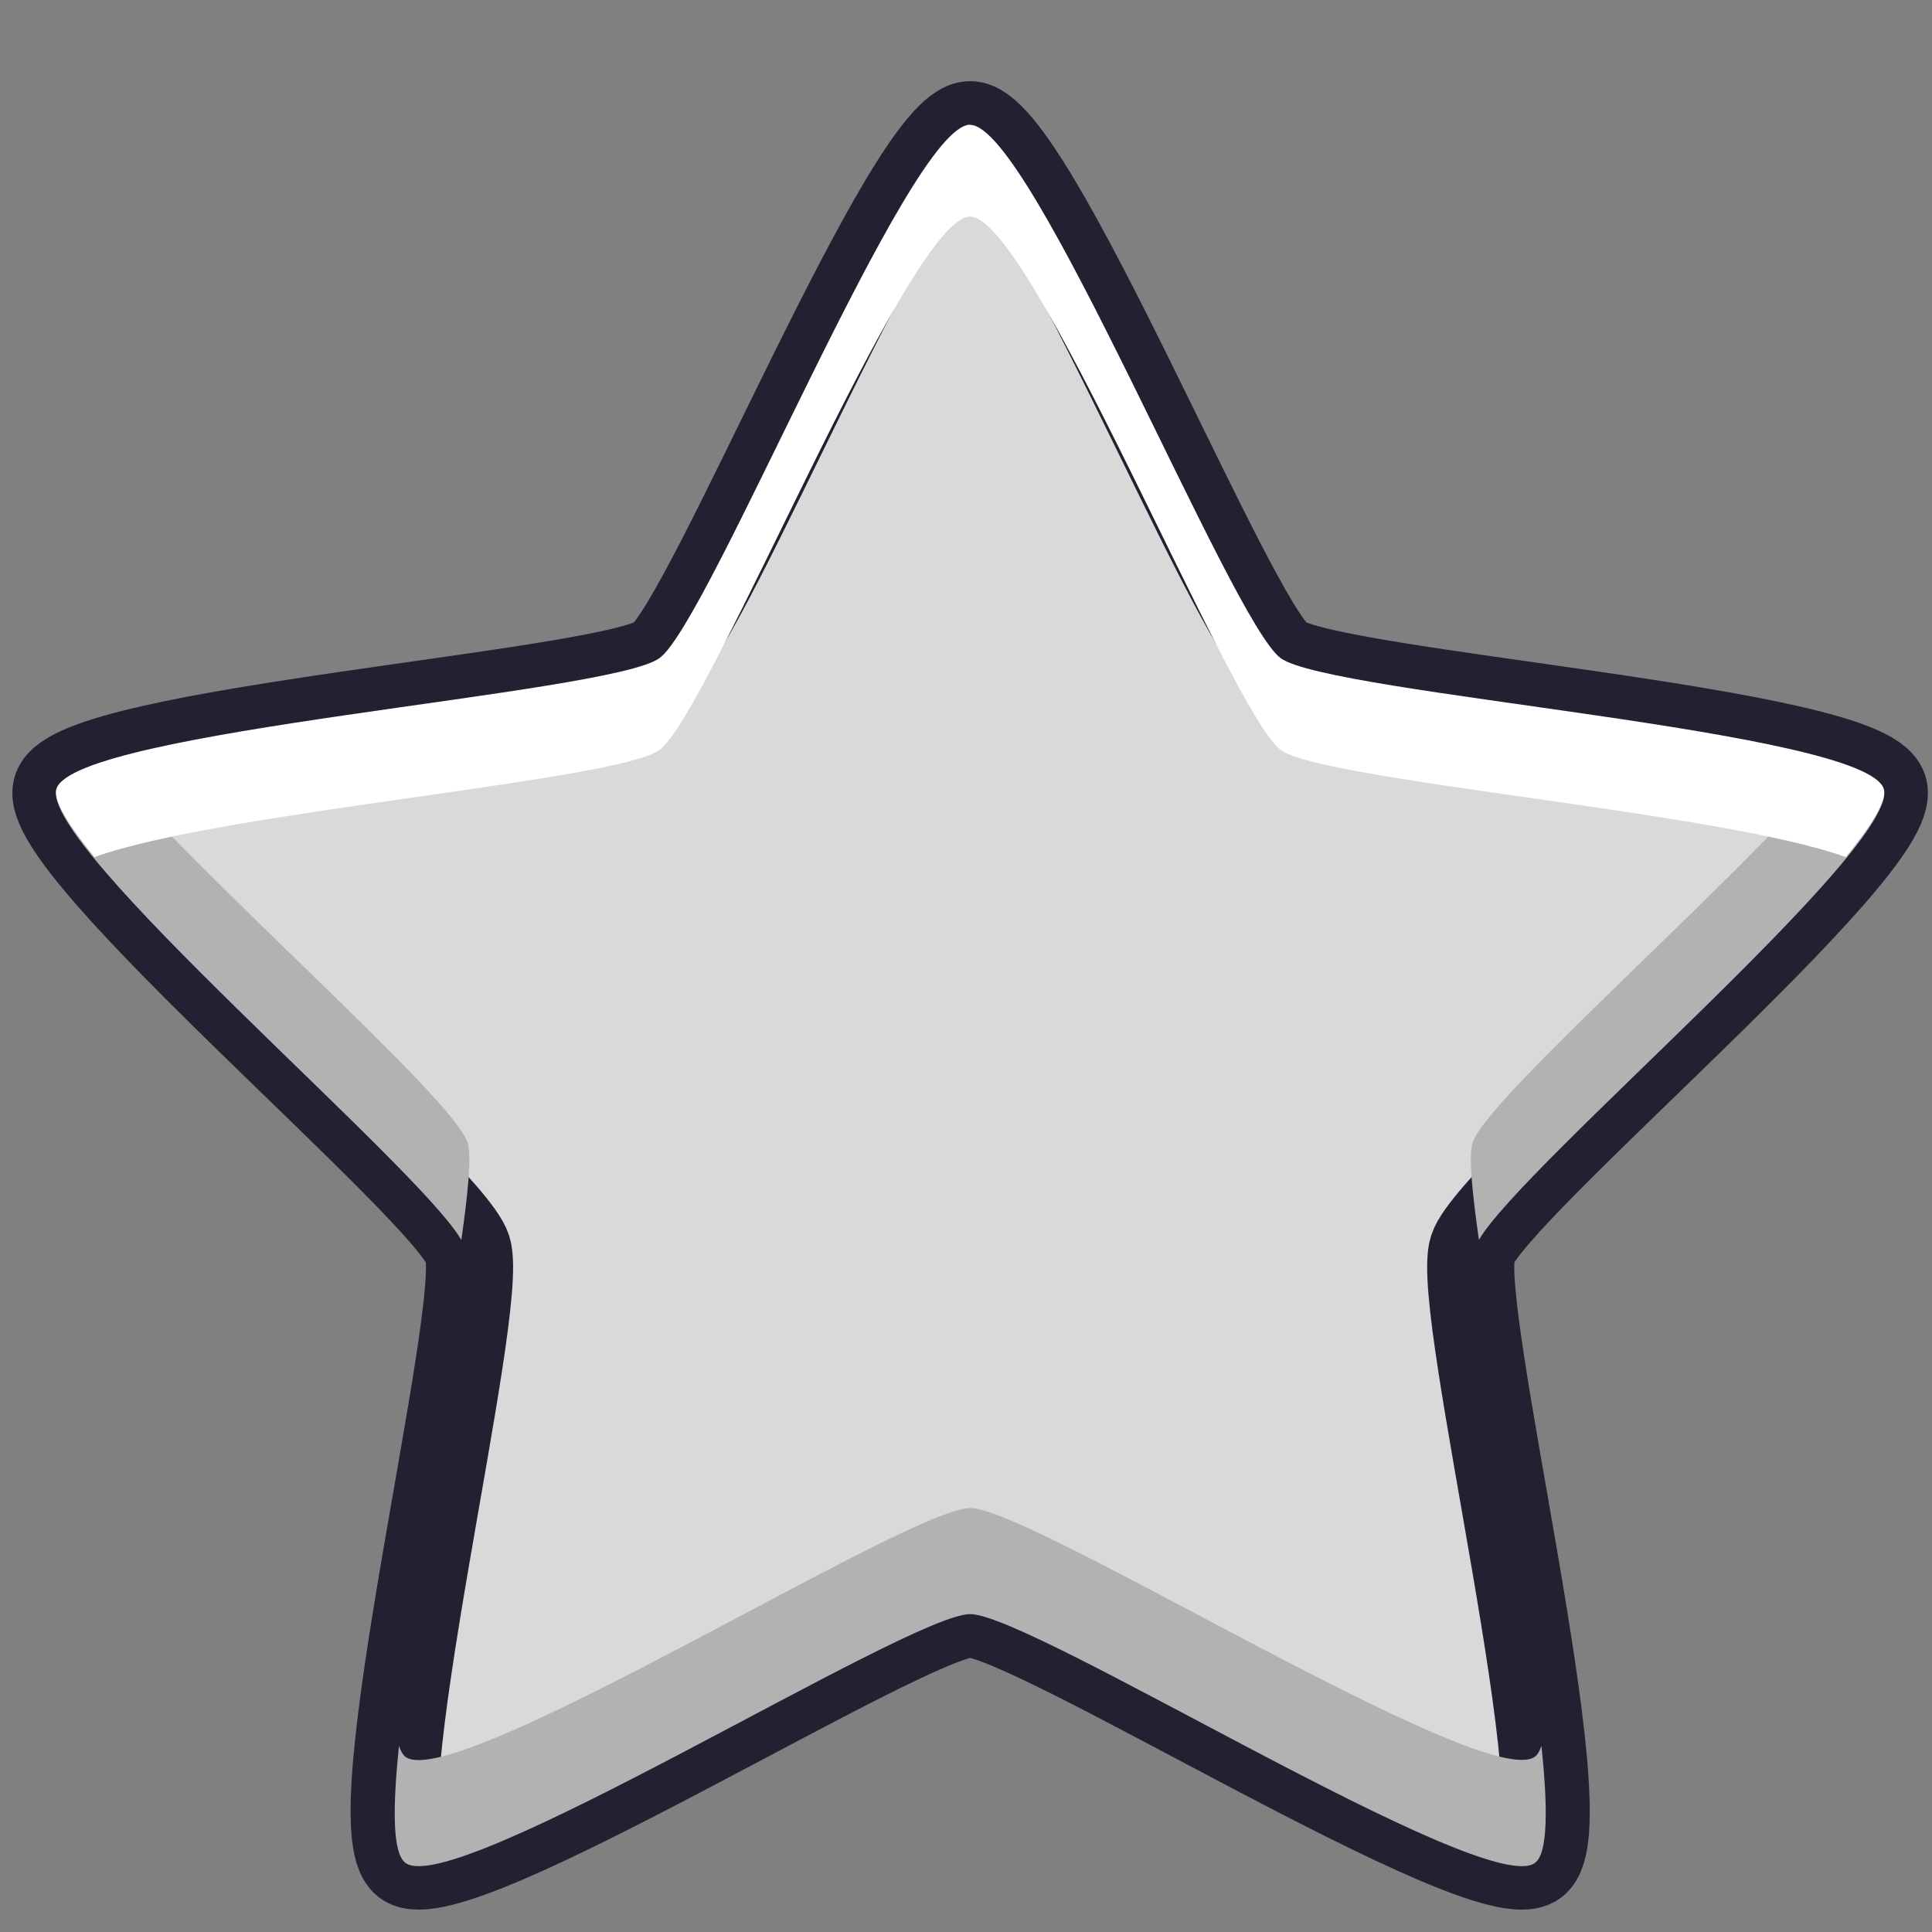 <?xml version="1.0" encoding="UTF-8" standalone="no"?>
<svg
   xmlns:dc="http://purl.org/dc/elements/1.1/"
   xmlns:cc="http://creativecommons.org/ns#"
   xmlns:rdf="http://www.w3.org/1999/02/22-rdf-syntax-ns#"
   xmlns:svg="http://www.w3.org/2000/svg"
   xmlns="http://www.w3.org/2000/svg"
   xmlns:sodipodi="http://sodipodi.sourceforge.net/DTD/sodipodi-0.dtd"
   xmlns:inkscape="http://www.inkscape.org/namespaces/inkscape"
   id="svg2876"
   height="22"
   width="22"
   version="1.1"
   sodipodi:docname="sidebar-bookmarks.svg"
   inkscape:version="1.0 (4035a4fb49, 2020-05-01)">
  <rect width="100%" height="100%" fill="#808080" stroke="none"/>
  <sodipodi:namedview
     inkscape:document-rotation="0"
     pagecolor="#ffffff"
     bordercolor="#666666"
     borderopacity="1"
     objecttolerance="10"
     gridtolerance="10"
     guidetolerance="10"
     inkscape:pageopacity="0"
     inkscape:pageshadow="2"
     inkscape:window-width="2560"
     inkscape:window-height="1377"
     id="namedview23"
     showgrid="false"
     inkscape:zoom="15.170655"
     inkscape:cx="4.1930658"
     inkscape:cy="15.045085"
     inkscape:window-x="0"
     inkscape:window-y="30"
     inkscape:window-maximized="1"
     inkscape:current-layer="svg2876" />
  <defs
     id="defs2878">
    <linearGradient
       id="linearGradient2907"
       y2="35.051"
       gradientUnits="userSpaceOnUse"
       x2="23.47"
       gradientTransform="matrix(0.771,0,0,0.771,-5.601,-6.199)"
       y1="11.21"
       x1="23.47">
      <stop
         id="stop3644"
         style="stop-color:#fff"
         offset="0" />
      <stop
         id="stop3646"
         style="stop-color:#fff;stop-opacity:0"
         offset="1" />
    </linearGradient>
    <linearGradient
       id="linearGradient3683"
       y2="33.955"
       gradientUnits="userSpaceOnUse"
       x2="15.215"
       gradientTransform="matrix(0.489,0,0,0.489,0.667,-1.272)"
       y1="22.292"
       x1="11.566">
      <stop
         id="stop2687"
         style="stop-color:#fff;stop-opacity:.275"
         offset="0" />
      <stop
         id="stop2689"
         style="stop-color:#fff;stop-opacity:0"
         offset="1" />
    </linearGradient>
    <radialGradient
       id="radialGradient2872"
       gradientUnits="userSpaceOnUse"
       cx="13.139"
       cy="25.625"
       r="13.931"
       gradientTransform="matrix(0,1.235,-1.476,0,45.112,-11.61)">
      <stop
         id="stop3692"
         style="stop-color:#ffeb9f"
         offset="0" />
      <stop
         id="stop3694"
         style="stop-color:#ffd57e"
         offset=".262" />
      <stop
         id="stop3696"
         style="stop-color:#ffbc43"
         offset=".661" />
      <stop
         id="stop3698"
         style="stop-color:#ff921a"
         offset="1" />
    </radialGradient>
    <linearGradient
       id="linearGradient2874"
       y2="9.58"
       gradientUnits="userSpaceOnUse"
       y1="36.255"
       gradientTransform="matrix(0.771,0,0,0.771,-5.601,-6.199)"
       x2="21.483"
       x1="21.483">
      <stop
         id="stop3605"
         style="stop-color:#a7651c"
         offset="0" />
      <stop
         id="stop3607"
         style="stop-color:#c8a700"
         offset="1" />
    </linearGradient>
    <radialGradient
       id="radialGradient2872-2"
       gradientUnits="userSpaceOnUse"
       cx="13.139"
       cy="25.625"
       r="13.931"
       gradientTransform="matrix(0,1.235,-1.476,0,45.112,-11.61)">
      <stop
         id="stop3692-9"
         style="stop-color:#ffeb9f"
         offset="0" />
      <stop
         id="stop3694-1"
         style="stop-color:#ffd57e"
         offset=".262" />
      <stop
         id="stop3696-2"
         style="stop-color:#ffbc43"
         offset=".661" />
      <stop
         id="stop3698-7"
         style="stop-color:#ff921a"
         offset="1" />
    </radialGradient>
  </defs>
  <path
     inkscape:connector-curvature="0"
     d="m 11.047,1.42 c 0.703,0 2.968,5.66 3.536,6.073 0.568,0.413 6.65,0.819 6.867,1.487 0.217,0.668 -4.464,4.572 -4.681,5.241 -0.217,0.668 1.276,6.579 0.708,6.992 -0.568,0.413 -5.727,-2.834 -6.429,-2.834 -0.703,0 -5.861,3.247 -6.429,2.834 C 4.049,20.8 5.542,14.89 5.325,14.221 5.108,13.553 0.427,9.649 0.644,8.98 0.861,8.312 6.942,7.906 7.511,7.493 8.079,7.08 10.344,1.42 11.047,1.42 Z"
     style="fill:#d9d9d9;stroke:none;stroke-width:0.992;stroke-linejoin:round;fill-opacity:1"
     id="path1307" />
  <path
     id="path833"
     style="fill:none;stroke:#241f31;stroke-width:0.992;stroke-linejoin:round;stroke-opacity:1"
     d="m 11.047,1.42 c 0.703,0 2.968,5.66 3.536,6.073 0.568,0.413 6.65,0.819 6.867,1.487 0.217,0.668 -4.464,4.572 -4.681,5.241 -0.217,0.668 1.276,6.579 0.708,6.992 -0.568,0.413 -5.727,-2.834 -6.429,-2.834 -0.703,0 -5.861,3.247 -6.429,2.834 C 4.049,20.8 5.542,14.89 5.325,14.221 5.108,13.553 0.427,9.649 0.644,8.98 0.861,8.312 6.942,7.906 7.511,7.493 8.079,7.08 10.344,1.42 11.047,1.42 Z"
     inkscape:connector-curvature="0" />
  <path
     style="fill:#b2b2b2;stroke:none;stroke-width:0.992;stroke-linejoin:round;fill-opacity:1"
     d="M 1.18,8.684 C 0.896,8.778 0.678,8.874 0.644,8.98 0.434,9.627 4.769,13.274 5.253,14.12 5.33,13.584 5.372,13.159 5.325,13.012 5.158,12.498 2.369,10.082 1.18,8.684 Z m 19.735,0 c -1.189,1.398 -3.979,3.814 -4.146,4.328 -0.048,0.146 -0.005,0.571 0.072,1.107 C 17.324,13.274 21.659,9.627 21.449,8.98 21.415,8.874 21.199,8.778 20.915,8.684 Z M 11.047,17.172 c -0.703,0 -5.86,3.247 -6.429,2.834 -0.032,-0.023 -0.056,-0.069 -0.075,-0.126 -0.071,0.694 -0.077,1.223 0.075,1.334 0.568,0.413 5.726,-2.834 6.429,-2.834 0.703,0 5.863,3.247 6.431,2.834 0.152,-0.111 0.147,-0.64 0.075,-1.334 -0.02,0.056 -0.043,0.101 -0.075,0.124 -0.568,0.413 -5.728,-2.832 -6.431,-2.832 z"
     id="path840" />
  <path
     style="fill:#ffffff;stroke:none;stroke-width:0.992;stroke-linejoin:round;fill-opacity:1"
     d="m 11.047,1.42 c -0.703,0 -2.968,5.661 -3.537,6.074 C 6.942,7.908 0.861,8.313 0.644,8.981 0.6,9.118 0.793,9.41 1.076,9.76 2.49,9.245 7.022,8.895 7.51,8.54 8.079,8.127 10.344,2.466 11.047,2.466 v 0.002 c 0.703,0 2.968,5.659 3.537,6.072 0.488,0.355 5.019,0.705 6.434,1.22 0.283,-0.35 0.476,-0.642 0.432,-0.778 C 21.233,8.313 15.152,7.908 14.584,7.495 14.015,7.082 11.75,1.422 11.047,1.422 Z"
     id="path835"
     inkscape:connector-curvature="0"
     sodipodi:nodetypes="ccccccccccccc" />
</svg>
